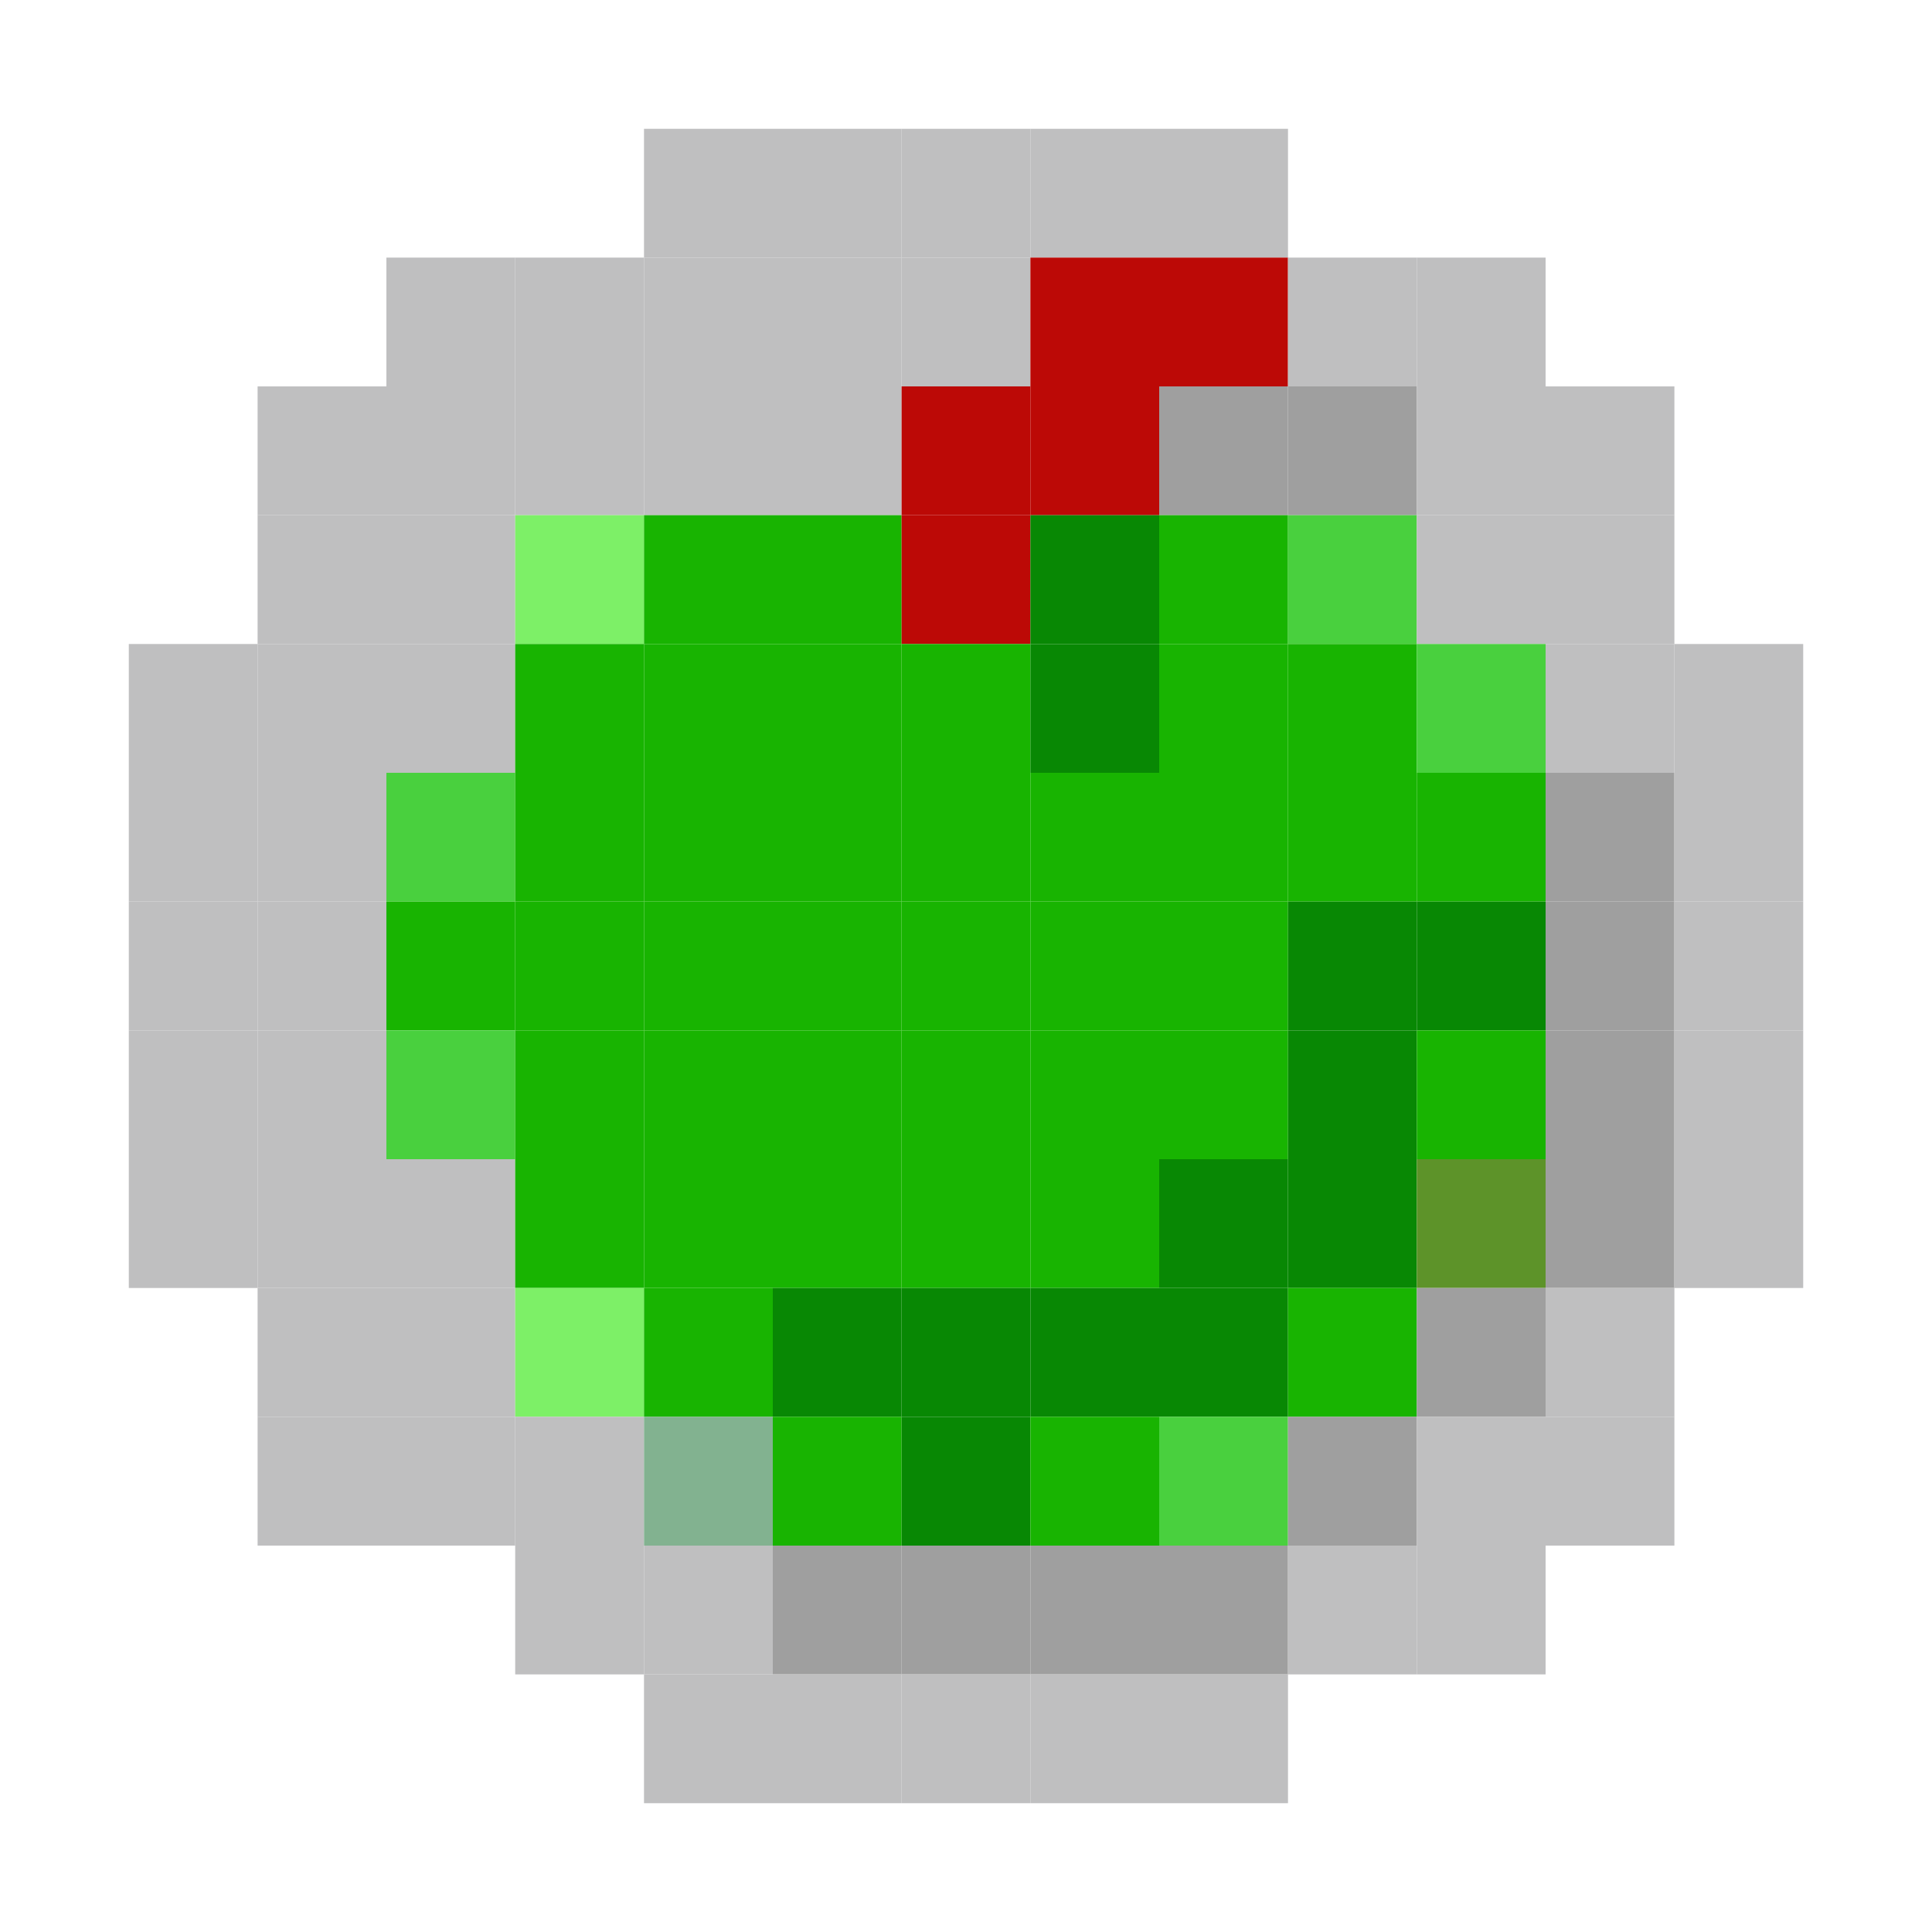 <?xml version="1.0" encoding="utf-8" ?>
<svg baseProfile="full" version="1.1" height="15px" width="15px" xmlns="http://www.w3.org/2000/svg" xmlns:ev="http://www.w3.org/2001/xml-events" xmlns:xlink="http://www.w3.org/1999/xlink">
<rect fill="#bfbfc0" height="1px" width="1px" x="5" y="1" />
<rect fill="#bfbfc0" height="1px" width="1px" x="6" y="1" />
<rect fill="#bfbfc0" height="1px" width="1px" x="7" y="1" />
<rect fill="#bfbfc0" height="1px" width="1px" x="8" y="1" />
<rect fill="#bfbfc0" height="1px" width="1px" x="9" y="1" />
<rect fill="#bfbfc0" height="1px" width="1px" x="3" y="2" />
<rect fill="#bfbfc0" height="1px" width="1px" x="4" y="2" />
<rect fill="#bfbfc0" height="1px" width="1px" x="5" y="2" />
<rect fill="#bfbfc0" height="1px" width="1px" x="6" y="2" />
<rect fill="#bfbfc0" height="1px" width="1px" x="7" y="2" />
<rect fill="#bc0906" height="1px" width="1px" x="8" y="2" />
<rect fill="#bc0906" height="1px" width="1px" x="9" y="2" />
<rect fill="#bfbfc0" height="1px" width="1px" x="10" y="2" />
<rect fill="#bfbfc0" height="1px" width="1px" x="11" y="2" />
<rect fill="#bfbfc0" height="1px" width="1px" x="2" y="3" />
<rect fill="#bfbfc0" height="1px" width="1px" x="3" y="3" />
<rect fill="#bfbfc0" height="1px" width="1px" x="4" y="3" />
<rect fill="#bfbfc0" height="1px" width="1px" x="5" y="3" />
<rect fill="#bfbfc0" height="1px" width="1px" x="6" y="3" />
<rect fill="#bc0906" height="1px" width="1px" x="7" y="3" />
<rect fill="#bc0906" height="1px" width="1px" x="8" y="3" />
<rect fill="#9f9f9f" height="1px" width="1px" x="9" y="3" />
<rect fill="#9f9f9f" height="1px" width="1px" x="10" y="3" />
<rect fill="#bfbfc0" height="1px" width="1px" x="11" y="3" />
<rect fill="#bfbfc0" height="1px" width="1px" x="12" y="3" />
<rect fill="#bfbfc0" height="1px" width="1px" x="2" y="4" />
<rect fill="#bfbfc0" height="1px" width="1px" x="3" y="4" />
<rect fill="#7df067" height="1px" width="1px" x="4" y="4" />
<rect fill="#18b401" height="1px" width="1px" x="5" y="4" />
<rect fill="#18b401" height="1px" width="1px" x="6" y="4" />
<rect fill="#bc0906" height="1px" width="1px" x="7" y="4" />
<rect fill="#088804" height="1px" width="1px" x="8" y="4" />
<rect fill="#18b401" height="1px" width="1px" x="9" y="4" />
<rect fill="#49d03e" height="1px" width="1px" x="10" y="4" />
<rect fill="#bfbfc0" height="1px" width="1px" x="11" y="4" />
<rect fill="#bfbfc0" height="1px" width="1px" x="12" y="4" />
<rect fill="#bfbfc0" height="1px" width="1px" x="1" y="5" />
<rect fill="#bfbfc0" height="1px" width="1px" x="2" y="5" />
<rect fill="#bfbfc0" height="1px" width="1px" x="3" y="5" />
<rect fill="#18b401" height="1px" width="1px" x="4" y="5" />
<rect fill="#18b401" height="1px" width="1px" x="5" y="5" />
<rect fill="#18b401" height="1px" width="1px" x="6" y="5" />
<rect fill="#18b401" height="1px" width="1px" x="7" y="5" />
<rect fill="#088804" height="1px" width="1px" x="8" y="5" />
<rect fill="#18b401" height="1px" width="1px" x="9" y="5" />
<rect fill="#18b401" height="1px" width="1px" x="10" y="5" />
<rect fill="#49d03e" height="1px" width="1px" x="11" y="5" />
<rect fill="#bfbfc0" height="1px" width="1px" x="12" y="5" />
<rect fill="#bfbfc0" height="1px" width="1px" x="13" y="5" />
<rect fill="#bfbfc0" height="1px" width="1px" x="1" y="6" />
<rect fill="#bfbfc0" height="1px" width="1px" x="2" y="6" />
<rect fill="#49d03e" height="1px" width="1px" x="3" y="6" />
<rect fill="#18b401" height="1px" width="1px" x="4" y="6" />
<rect fill="#18b401" height="1px" width="1px" x="5" y="6" />
<rect fill="#18b401" height="1px" width="1px" x="6" y="6" />
<rect fill="#18b401" height="1px" width="1px" x="7" y="6" />
<rect fill="#18b401" height="1px" width="1px" x="8" y="6" />
<rect fill="#18b401" height="1px" width="1px" x="9" y="6" />
<rect fill="#18b401" height="1px" width="1px" x="10" y="6" />
<rect fill="#18b401" height="1px" width="1px" x="11" y="6" />
<rect fill="#9f9f9f" height="1px" width="1px" x="12" y="6" />
<rect fill="#bfbfc0" height="1px" width="1px" x="13" y="6" />
<rect fill="#bfbfc0" height="1px" width="1px" x="1" y="7" />
<rect fill="#bfbfc0" height="1px" width="1px" x="2" y="7" />
<rect fill="#18b401" height="1px" width="1px" x="3" y="7" />
<rect fill="#18b401" height="1px" width="1px" x="4" y="7" />
<rect fill="#18b401" height="1px" width="1px" x="5" y="7" />
<rect fill="#18b401" height="1px" width="1px" x="6" y="7" />
<rect fill="#18b401" height="1px" width="1px" x="7" y="7" />
<rect fill="#18b401" height="1px" width="1px" x="8" y="7" />
<rect fill="#18b401" height="1px" width="1px" x="9" y="7" />
<rect fill="#088804" height="1px" width="1px" x="10" y="7" />
<rect fill="#088804" height="1px" width="1px" x="11" y="7" />
<rect fill="#9f9f9f" height="1px" width="1px" x="12" y="7" />
<rect fill="#bfbfc0" height="1px" width="1px" x="13" y="7" />
<rect fill="#bfbfc0" height="1px" width="1px" x="1" y="8" />
<rect fill="#bfbfc0" height="1px" width="1px" x="2" y="8" />
<rect fill="#49d03e" height="1px" width="1px" x="3" y="8" />
<rect fill="#18b401" height="1px" width="1px" x="4" y="8" />
<rect fill="#18b401" height="1px" width="1px" x="5" y="8" />
<rect fill="#18b401" height="1px" width="1px" x="6" y="8" />
<rect fill="#18b401" height="1px" width="1px" x="7" y="8" />
<rect fill="#18b401" height="1px" width="1px" x="8" y="8" />
<rect fill="#18b401" height="1px" width="1px" x="9" y="8" />
<rect fill="#088804" height="1px" width="1px" x="10" y="8" />
<rect fill="#18b401" height="1px" width="1px" x="11" y="8" />
<rect fill="#9f9f9f" height="1px" width="1px" x="12" y="8" />
<rect fill="#bfbfc0" height="1px" width="1px" x="13" y="8" />
<rect fill="#bfbfc0" height="1px" width="1px" x="1" y="9" />
<rect fill="#bfbfc0" height="1px" width="1px" x="2" y="9" />
<rect fill="#bfbfc0" height="1px" width="1px" x="3" y="9" />
<rect fill="#18b401" height="1px" width="1px" x="4" y="9" />
<rect fill="#18b401" height="1px" width="1px" x="5" y="9" />
<rect fill="#18b401" height="1px" width="1px" x="6" y="9" />
<rect fill="#18b401" height="1px" width="1px" x="7" y="9" />
<rect fill="#18b401" height="1px" width="1px" x="8" y="9" />
<rect fill="#088804" height="1px" width="1px" x="9" y="9" />
<rect fill="#088804" height="1px" width="1px" x="10" y="9" />
<rect fill="#5d9329" height="1px" width="1px" x="11" y="9" />
<rect fill="#9f9f9f" height="1px" width="1px" x="12" y="9" />
<rect fill="#bfbfc0" height="1px" width="1px" x="13" y="9" />
<rect fill="#bfbfc0" height="1px" width="1px" x="2" y="10" />
<rect fill="#bfbfc0" height="1px" width="1px" x="3" y="10" />
<rect fill="#7df067" height="1px" width="1px" x="4" y="10" />
<rect fill="#18b401" height="1px" width="1px" x="5" y="10" />
<rect fill="#088804" height="1px" width="1px" x="6" y="10" />
<rect fill="#088804" height="1px" width="1px" x="7" y="10" />
<rect fill="#088804" height="1px" width="1px" x="8" y="10" />
<rect fill="#088804" height="1px" width="1px" x="9" y="10" />
<rect fill="#18b401" height="1px" width="1px" x="10" y="10" />
<rect fill="#9f9f9f" height="1px" width="1px" x="11" y="10" />
<rect fill="#bfbfc0" height="1px" width="1px" x="12" y="10" />
<rect fill="#bfbfc0" height="1px" width="1px" x="2" y="11" />
<rect fill="#bfbfc0" height="1px" width="1px" x="3" y="11" />
<rect fill="#bfbfc0" height="1px" width="1px" x="4" y="11" />
<rect fill="#82b290" height="1px" width="1px" x="5" y="11" />
<rect fill="#18b401" height="1px" width="1px" x="6" y="11" />
<rect fill="#088804" height="1px" width="1px" x="7" y="11" />
<rect fill="#18b401" height="1px" width="1px" x="8" y="11" />
<rect fill="#49d03e" height="1px" width="1px" x="9" y="11" />
<rect fill="#9f9f9f" height="1px" width="1px" x="10" y="11" />
<rect fill="#bfbfc0" height="1px" width="1px" x="11" y="11" />
<rect fill="#bfbfc0" height="1px" width="1px" x="12" y="11" />
<rect fill="#bfbfc0" height="1px" width="1px" x="4" y="12" />
<rect fill="#bfbfc0" height="1px" width="1px" x="5" y="12" />
<rect fill="#9f9f9f" height="1px" width="1px" x="6" y="12" />
<rect fill="#9f9f9f" height="1px" width="1px" x="7" y="12" />
<rect fill="#9f9f9f" height="1px" width="1px" x="8" y="12" />
<rect fill="#9f9f9f" height="1px" width="1px" x="9" y="12" />
<rect fill="#bfbfc0" height="1px" width="1px" x="10" y="12" />
<rect fill="#bfbfc0" height="1px" width="1px" x="11" y="12" />
<rect fill="#bfbfc0" height="1px" width="1px" x="5" y="13" />
<rect fill="#bfbfc0" height="1px" width="1px" x="6" y="13" />
<rect fill="#bfbfc0" height="1px" width="1px" x="7" y="13" />
<rect fill="#bfbfc0" height="1px" width="1px" x="8" y="13" />
<rect fill="#bfbfc0" height="1px" width="1px" x="9" y="13" />
</svg>